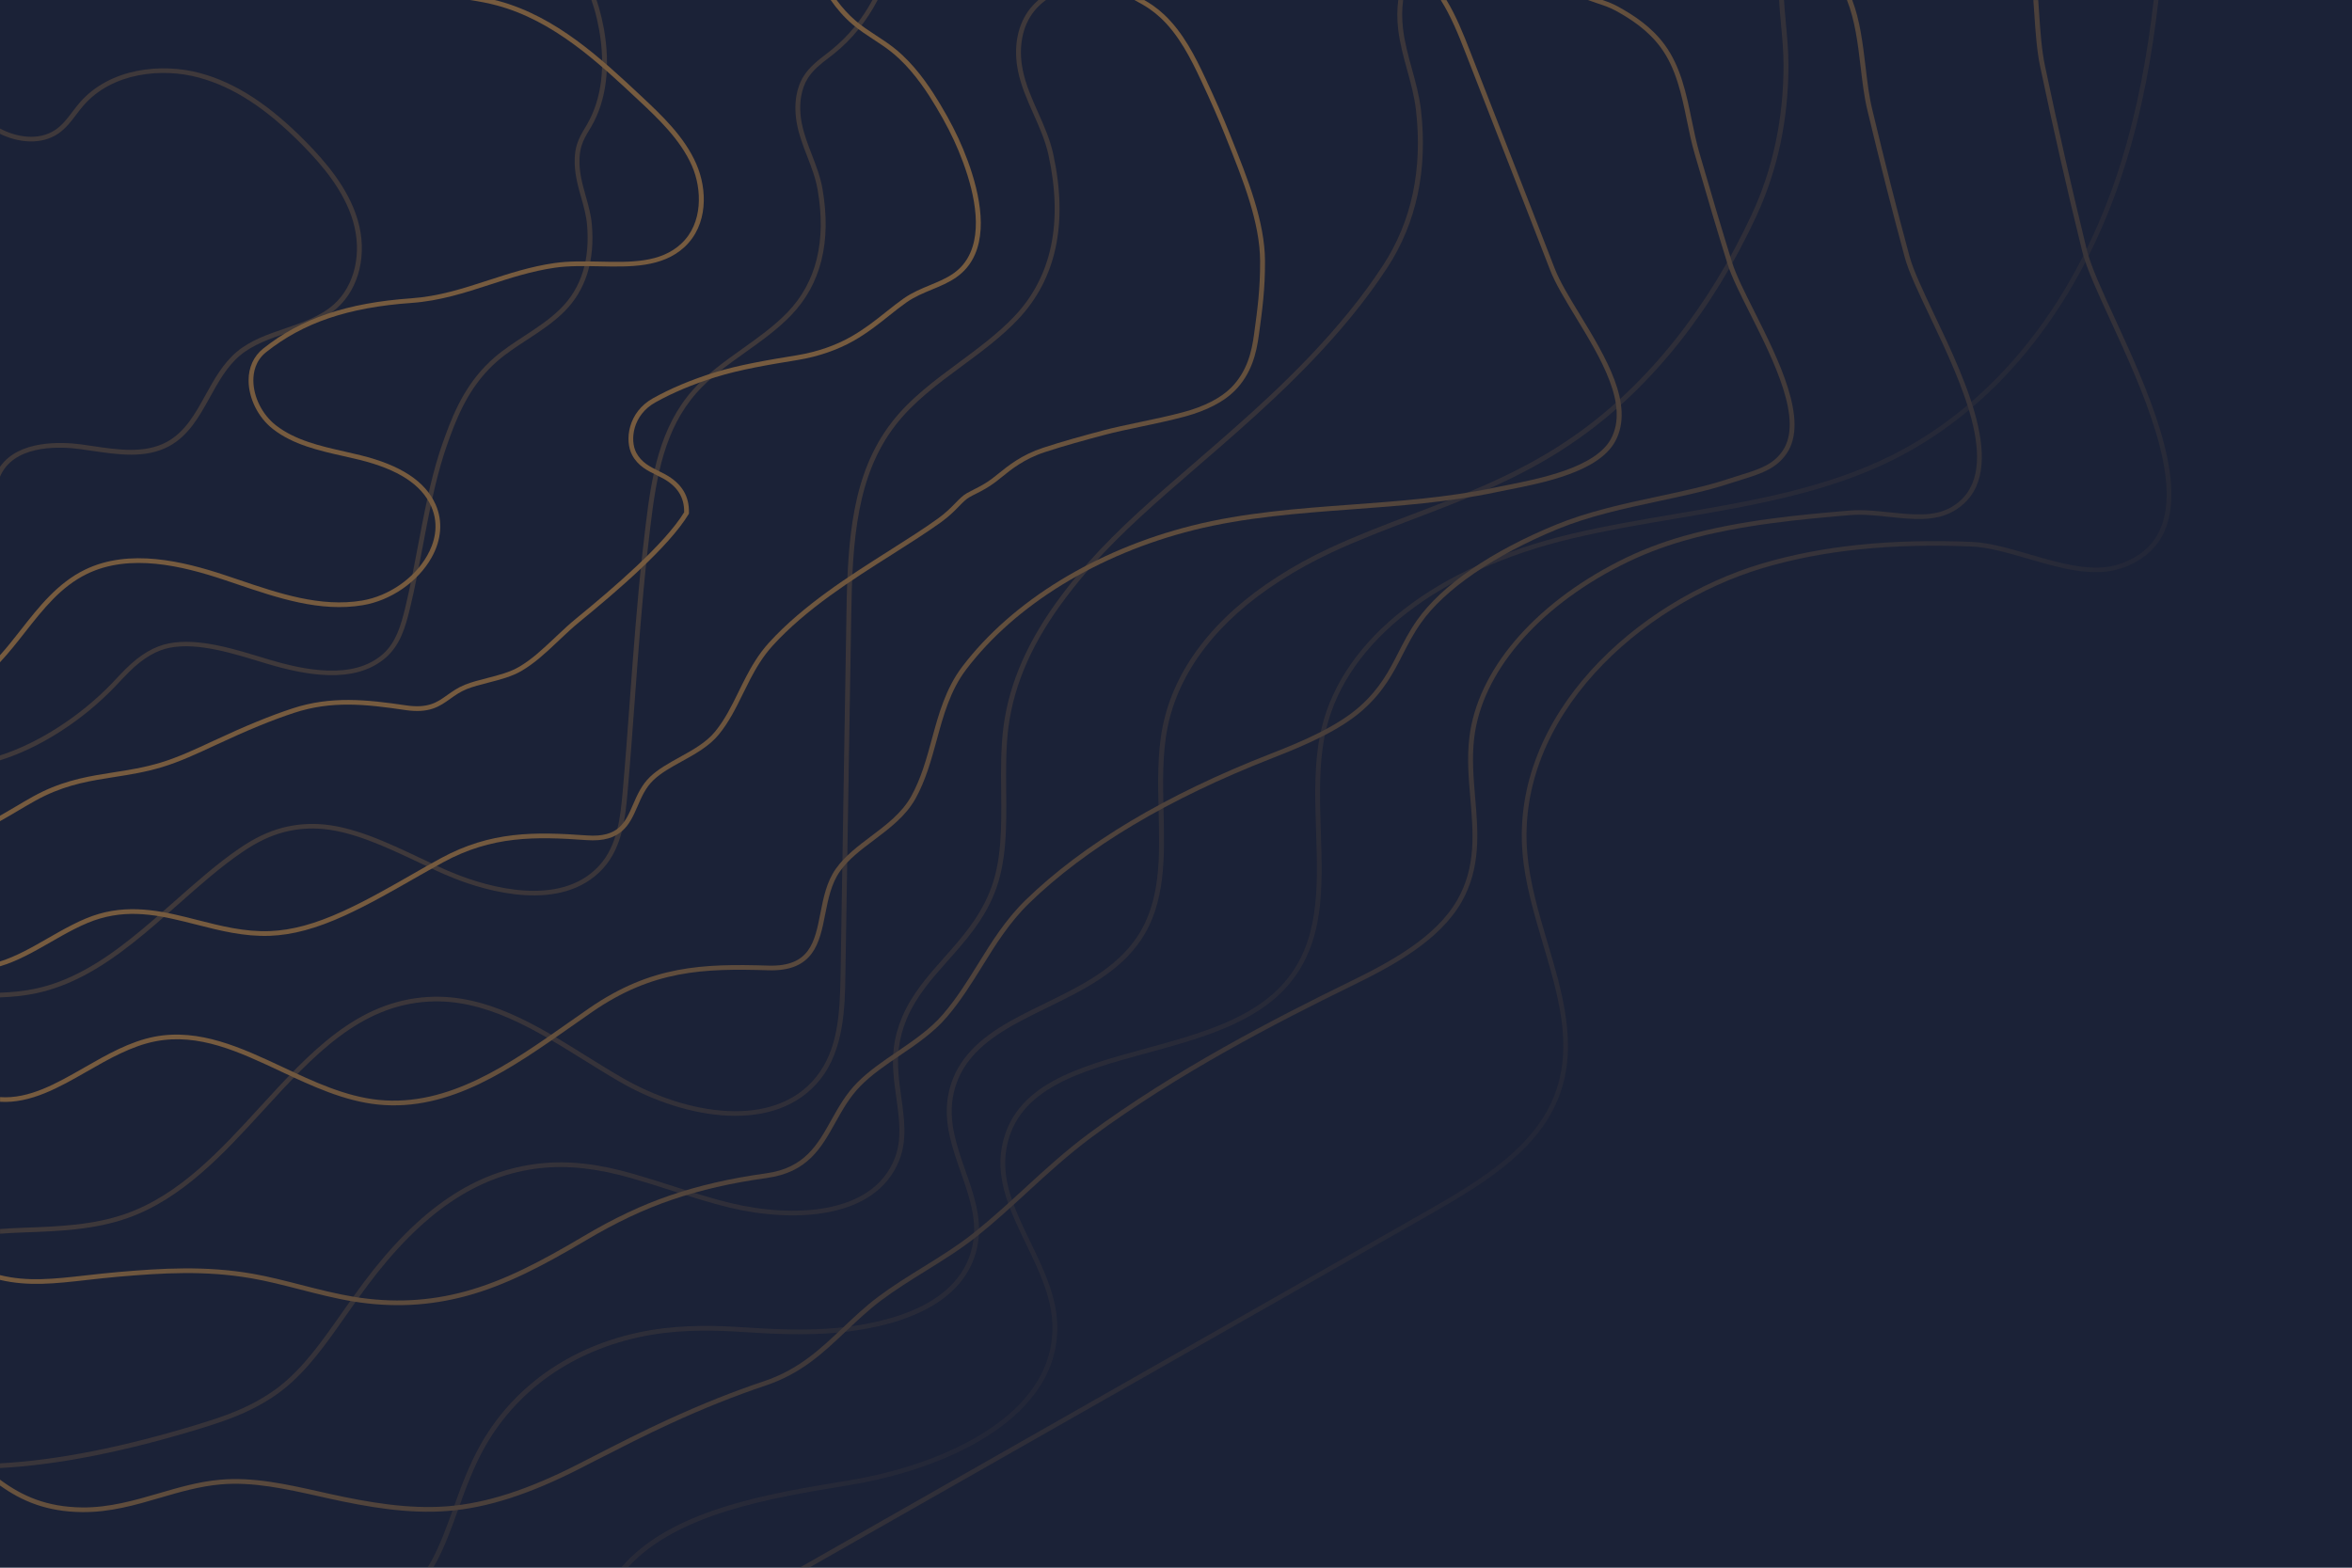 <?xml version="1.0" encoding="utf-8"?>
<!-- Generator: Adobe Illustrator 25.0.0, SVG Export Plug-In . SVG Version: 6.00 Build 0)  -->
<svg version="1.1" id="Layer_1" xmlns="http://www.w3.org/2000/svg" xmlns:xlink="http://www.w3.org/1999/xlink" x="0px" y="0px"
	 viewBox="0 0 432 288" style="enable-background:new 0 0 432 288;" xml:space="preserve">
<style type="text/css">
	.st0{fill:#1B2237;}
	.st1{opacity:0.42;}
	.st2{fill:url(#SVGID_1_);}
	.st3{fill:url(#SVGID_2_);}
	.st4{fill:url(#SVGID_3_);}
	.st5{fill:url(#SVGID_4_);}
	.st6{fill:url(#SVGID_5_);}
	.st7{fill:url(#SVGID_6_);}
	.st8{fill:url(#SVGID_7_);}
	.st9{opacity:0.4;}
	.st10{fill:url(#SVGID_8_);}
	.st11{fill:url(#SVGID_9_);}
	.st12{fill:url(#SVGID_10_);}
	.st13{fill:url(#SVGID_11_);}
	.st14{fill:url(#SVGID_12_);}
	.st15{fill:url(#SVGID_13_);}
	.st16{fill:url(#SVGID_14_);}
</style>
<rect y="0" class="st0" width="432" height="288"/>
<g>
</g>
<g>
</g>
<g class="st1">
	<g>
		<g>
			
				<linearGradient id="SVGID_1_" gradientUnits="userSpaceOnUse" x1="68.944" y1="16.055" x2="245.259" y2="200.307" gradientTransform="matrix(1 0 0 1 69.233 0)">
				<stop  offset="0.241" style="stop-color:#F2A94A"/>
				<stop  offset="1" style="stop-color:#1B2237"/>
			</linearGradient>
			<path class="st2" d="M383.3,45.92c-2.73-11.14-5.31-22.49-7.67-33.72c-0.65-3.08-0.87-6.43-1.11-9.97
				c-0.05-0.74-0.1-1.48-0.15-2.22h-0.9c0.06,0.76,0.11,1.52,0.16,2.27c0.24,3.58,0.46,6.96,1.12,10.09
				c2.36,11.25,4.95,22.6,7.68,33.75c0.75,3.06,2.84,7.61,5.27,12.89c5.6,12.18,13.27,28.87,9.03,38.3
				c-1.34,2.98-3.84,5.1-7.42,6.31c-4.83,1.63-10.79-0.11-16.55-1.79c-3.78-1.1-7.35-2.14-10.6-2.28c-14.9-0.6-27.51,0.7-38.57,3.99
				c-22.96,6.83-46.16,27.84-43.93,53.35c0.48,5.52,2.14,11.1,3.73,16.48c2.84,9.57,5.52,18.61,2.25,27.47
				c-3.53,9.58-13,15.6-23.22,21.42L146.85,288h1.76l114.25-65.01c10.37-5.9,19.98-12.02,23.61-21.87c3.36-9.12,0.52-18.72-2.24-28
				c-1.59-5.35-3.23-10.88-3.7-16.32c-2.19-25.05,20.67-45.72,43.3-52.45c10.95-3.26,23.47-4.55,38.27-3.95
				c3.14,0.13,6.65,1.16,10.38,2.24c5.9,1.72,12,3.5,17.11,1.78c3.83-1.29,6.51-3.57,7.95-6.78c4.39-9.78-3.36-26.66-9.03-38.99
				C386.1,53.42,384.03,48.89,383.3,45.92z"/>
		</g>
		<g>
			
				<linearGradient id="SVGID_2_" gradientUnits="userSpaceOnUse" x1="25.475" y1="57.651" x2="201.79" y2="241.903" gradientTransform="matrix(1 0 0 1 69.233 0)">
				<stop  offset="0.241" style="stop-color:#F2A94A"/>
				<stop  offset="1" style="stop-color:#1B2237"/>
			</linearGradient>
			<path class="st3" d="M350.72,47.05c-2.27-8.39-4.5-17.19-6.83-26.91c-0.6-2.5-0.92-5.18-1.25-8.01C342.14,8,341.65,3.78,340.2,0
				h-0.97c1.5,3.77,2.01,8.04,2.51,12.23c0.34,2.86,0.65,5.56,1.27,8.11c2.33,9.73,4.57,18.54,6.84,26.93
				c0.72,2.68,2.53,6.47,4.62,10.87c5.88,12.36,13.94,29.29,3.9,35.05c-3.12,1.79-7.08,1.37-11.26,0.93c-0.96-0.1-1.93-0.2-2.9-0.28
				c-1.78-0.14-3.23-0.15-4.55-0.04c-8.42,0.72-19.96,1.7-30.4,4.67c-4.23,1.2-8.25,2.76-11.95,4.65
				c-15.73,8.03-25.98,20.13-27.43,32.38c-0.45,3.73-0.13,7.49,0.18,11.12c0.55,6.49,1.07,12.63-2.39,18.7
				c-3.95,6.89-12.28,11.38-19.78,15.04c-13.96,6.82-32.03,16.16-47.94,27.9c-4.33,3.22-8.14,6.71-11.81,10.09
				c-2.88,2.65-5.86,5.38-9.08,7.97c-2.93,2.37-6.31,4.47-9.57,6.49c-2.76,1.71-5.62,3.49-8.18,5.41c-2.4,1.8-4.48,3.78-6.5,5.69
				c-4.17,3.95-8.11,7.69-14.49,9.83c-5.72,1.92-11.34,4.16-17.67,7.06c-4.52,2.07-9.02,4.37-13.79,6.81l-2.69,1.38
				c-9.23,4.71-16.85,7.16-23.98,7.73c-7.22,0.57-14.65-0.75-21.59-2.27l-1.6-0.36c-6.4-1.43-12.45-2.79-18.56-2.25
				c-3.91,0.34-7.64,1.43-11.26,2.49c-4.46,1.3-9.11,2.65-14.07,2.6c-6.51-0.07-11.02-2.07-15.13-5.12l0,1.08
				c4.09,2.92,8.63,4.83,15.12,4.9c5.13,0.05,9.81-1.31,14.34-2.64c3.57-1.04,7.26-2.12,11.08-2.45c5.98-0.52,11.95,0.82,18.28,2.23
				l1.6,0.36c7.02,1.54,14.53,2.88,21.87,2.29c7.25-0.58,14.98-3.06,24.32-7.83l2.69-1.38c4.76-2.43,9.26-4.73,13.76-6.8
				c6.3-2.89,11.89-5.12,17.58-7.03c6.57-2.2,10.58-6,14.82-10.03c2-1.89,4.06-3.85,6.42-5.62c2.53-1.9,5.37-3.67,8.11-5.37
				c3.29-2.04,6.68-4.15,9.66-6.55c3.24-2.6,6.23-5.35,9.12-8.01c3.66-3.36,7.45-6.83,11.74-10.03
				c15.85-11.7,33.87-21.01,47.8-27.82c7.62-3.72,16.09-8.29,20.16-15.4c3.59-6.3,3.04-12.85,2.5-19.18
				c-0.3-3.59-0.62-7.3-0.18-10.95c1.41-11.96,11.49-23.82,26.95-31.71c3.65-1.86,7.61-3.41,11.78-4.59
				c10.35-2.94,21.84-3.92,30.22-4.64c1.27-0.11,2.67-0.1,4.4,0.04c0.96,0.07,1.92,0.18,2.87,0.28c4.34,0.46,8.43,0.89,11.82-1.05
				c10.73-6.15,2.48-23.49-3.55-36.15C353.21,53.42,351.42,49.65,350.72,47.05z"/>
		</g>
		<g>
			
				<linearGradient id="SVGID_3_" gradientUnits="userSpaceOnUse" x1="23.918" y1="59.142" x2="200.233" y2="243.393" gradientTransform="matrix(1 0 0 1 69.233 0)">
				<stop  offset="0.241" style="stop-color:#F2A94A"/>
				<stop  offset="1" style="stop-color:#1B2237"/>
			</linearGradient>
			<path class="st4" d="M318.13,48.18c-1.81-5.82-3.66-12.02-6-20.1c-0.56-1.93-0.97-3.93-1.41-6.05
				c-0.99-4.82-2.02-9.81-4.97-13.82c-2.48-3.36-5.7-5.41-8.52-6.98c-0.99-0.55-1.96-0.91-2.91-1.23h-2.67
				c0.56,0.21,1.11,0.4,1.65,0.58c1.19,0.39,2.32,0.76,3.49,1.4c2.74,1.52,5.85,3.51,8.24,6.74c2.84,3.85,3.85,8.75,4.82,13.48
				c0.42,2.04,0.85,4.15,1.43,6.11c2.34,8.08,4.19,14.29,6,20.11c0.74,2.38,2.31,5.51,4.13,9.13c4.4,8.76,9.87,19.66,5.99,25.29
				c-1.65,2.4-3.96,3.26-7.29,4.29l-0.12,0.04c-0.91,0.28-1.86,0.58-2.84,0.9c-3.69,1.22-8,2.14-12.56,3.12
				c-3.18,0.68-6.47,1.38-9.61,2.21c-3.46,0.9-6.54,1.9-9.15,2.97c-12,4.92-21.09,11.18-25.6,17.63c-1.37,1.95-2.38,3.91-3.35,5.81
				c-1.75,3.42-3.41,6.65-7.09,9.94c-4.1,3.64-10.29,6.34-16.38,8.71c-19.25,7.51-34.41,16.56-45.05,26.9
				c-3.7,3.62-6.24,7.72-8.7,11.69c-1.93,3.11-3.92,6.32-6.45,9.27c-2.31,2.71-5.44,4.84-8.46,6.9c-2.56,1.74-5.21,3.55-7.32,5.68
				c-2.07,2.1-3.44,4.54-4.76,6.9c-2.52,4.51-4.9,8.78-11.94,9.75c-6.61,0.92-12.22,2.21-17.67,4.06
				c-5.12,1.74-10.31,4.19-15.87,7.49c-7.91,4.69-14.63,8.21-21.71,10.14c-6.68,1.82-13.36,2.15-20.4,1.01
				c-3.32-0.55-6.62-1.39-9.8-2.21c-2.94-0.75-5.98-1.54-8.93-2.05c-8.64-1.49-16.56-1-24.59-0.31c-2.14,0.18-4.1,0.41-6,0.62
				c-5.92,0.67-10.69,1.2-15.76-0.05v0.88c5.21,1.23,10.11,0.68,15.86,0.03c1.89-0.21,3.85-0.44,5.97-0.62
				c7.97-0.68,15.82-1.18,24.35,0.3c2.92,0.5,5.81,1.25,8.86,2.03c3.21,0.82,6.52,1.68,9.88,2.23c7.18,1.16,13.98,0.82,20.8-1.03
				c7.18-1.95,13.96-5.5,21.94-10.23c5.5-3.26,10.64-5.69,15.7-7.41c5.38-1.83,10.94-3.11,17.49-4.02c7.49-1.04,9.97-5.49,12.6-10.2
				c1.29-2.31,2.62-4.7,4.62-6.72c2.05-2.08,4.54-3.78,7.19-5.57c3.07-2.09,6.25-4.25,8.63-7.05c2.57-2.99,4.58-6.24,6.53-9.37
				c2.43-3.93,4.95-7.99,8.57-11.53c10.56-10.26,25.61-19.24,44.75-26.71c6.16-2.4,12.45-5.14,16.65-8.88
				c3.8-3.4,5.57-6.85,7.28-10.19c0.96-1.87,1.95-3.8,3.29-5.7c4.35-6.22,13.54-12.53,25.21-17.32c2.57-1.06,5.61-2.04,9.04-2.93
				c3.12-0.82,6.4-1.52,9.57-2.2c4.59-0.98,8.92-1.91,12.66-3.14c0.97-0.32,1.92-0.61,2.82-0.89l0.12-0.04
				c3.4-1.05,5.96-2,7.77-4.63c4.16-6.04-1.44-17.19-5.93-26.14C320.41,53.59,318.85,50.49,318.13,48.18z"/>
		</g>
		<g>
			
				<linearGradient id="SVGID_4_" gradientUnits="userSpaceOnUse" x1="23.623" y1="59.423" x2="199.938" y2="243.675" gradientTransform="matrix(1 0 0 1 69.233 0)">
				<stop  offset="0.241" style="stop-color:#F2A94A"/>
				<stop  offset="1" style="stop-color:#1B2237"/>
			</linearGradient>
			<path class="st5" d="M285.55,49.3c-2.99-7.75-6.02-15.49-9.04-23.23c-2.16-5.51-4.31-11.03-6.45-16.54
				c-1.34-3.47-2.67-6.71-4.38-9.52h-1.05c1.81,2.86,3.2,6.21,4.59,9.82c2.14,5.52,4.3,11.03,6.45,16.55
				c3.02,7.74,6.05,15.48,9.04,23.22c0.96,2.49,2.78,5.48,4.7,8.64c4.6,7.57,9.82,16.14,6.48,22.38c-2.84,5.3-13.17,7.33-19.34,8.55
				c-0.79,0.16-1.53,0.3-2.19,0.44c-8.46,1.78-17.38,2.44-26,3.08c-9.79,0.72-19.92,1.47-29.43,3.87
				c-17.69,4.45-33.07,13.9-42.19,25.91c-3.05,4.02-4.34,8.74-5.58,13.3c-0.97,3.57-1.98,7.26-3.82,10.56
				c-1.7,3.04-4.57,5.21-7.35,7.3c-2.36,1.77-4.79,3.61-6.46,5.96c-1.72,2.43-2.3,5.39-2.86,8.25c-1.03,5.25-1.94,9.79-9.55,9.55
				c-12.08-0.37-21.52-0.02-32.91,7.83c-1.23,0.85-2.47,1.72-3.72,2.6c-10.86,7.63-22.09,15.53-34.94,14.24
				c-6.09-0.61-11.94-3.36-17.59-6.01c-7.54-3.54-15.33-7.19-23.58-5.6c-4.53,0.88-8.75,3.29-12.83,5.63
				c-5.22,2.99-10.2,5.84-15.54,5.47l0,0.86c5.63,0.34,10.89-2.66,16-5.59c4.01-2.3,8.17-4.67,12.55-5.52
				c7.96-1.54,15.27,1.89,23.01,5.53c5.72,2.68,11.64,5.46,17.89,6.09c13.19,1.33,24.56-6.67,35.56-14.4
				c1.25-0.88,2.49-1.75,3.72-2.6c11.16-7.7,20.45-8.04,32.36-7.67c8.38,0.27,9.45-5.09,10.46-10.26c0.55-2.78,1.11-5.65,2.72-7.92
				c1.58-2.24,3.86-3.95,6.27-5.76c2.85-2.15,5.8-4.37,7.59-7.57c1.89-3.39,2.91-7.13,3.9-10.75c1.22-4.49,2.48-9.13,5.43-13.01
				c9-11.86,24.2-21.18,41.7-25.58c9.43-2.37,19.52-3.12,29.27-3.84c8.65-0.64,17.6-1.3,26.13-3.09c0.66-0.14,1.39-0.28,2.18-0.44
				c6.74-1.33,16.92-3.33,19.95-9c3.56-6.66-1.79-15.46-6.51-23.22C288.28,54.67,286.48,51.72,285.55,49.3z"/>
		</g>
		<g>
			
				<linearGradient id="SVGID_5_" gradientUnits="userSpaceOnUse" x1="15.645" y1="67.058" x2="191.96" y2="251.31" gradientTransform="matrix(1 0 0 1 69.233 0)">
				<stop  offset="0.241" style="stop-color:#F2A94A"/>
				<stop  offset="1" style="stop-color:#1B2237"/>
			</linearGradient>
			<path class="st6" d="M225.88,24.61c-1.25-3.13-2.72-6.48-4.48-10.23c-1.85-3.96-4.11-8.46-7.6-11.72
				c-0.65-0.61-1.34-1.17-2.05-1.66c-0.51-0.36-1.04-0.68-1.58-0.99h-1.8c0.98,0.52,1.95,1.06,2.85,1.69c0.67,0.47,1.33,1,1.95,1.58
				c3.38,3.15,5.59,7.57,7.41,11.46c1.76,3.74,3.22,7.07,4.46,10.18l0.25,0.63c3.02,7.54,6.14,15.33,6.16,22.45
				c0.01,5.15-0.46,8.63-1.12,13.46c-0.43,3.17-1.27,6.81-4.22,9.77c-1.9,1.9-4.93,3.46-8.78,4.49c-2.65,0.71-5.42,1.29-8.1,1.85
				c-2.36,0.5-4.6,0.97-6.5,1.47c-3.81,1.02-7.54,2.03-11.14,3.22c-3.92,1.28-6.43,3.31-8.26,4.79c-0.39,0.31-0.74,0.6-1.06,0.84
				c-1.28,0.96-2.34,1.5-3.35,2.01c-0.43,0.22-0.86,0.44-1.3,0.68c-0.76,0.43-1.39,1.07-2.11,1.81c-0.78,0.8-1.75,1.8-3.22,2.86
				c-2.62,1.89-5.66,3.81-8.87,5.85c-7.47,4.73-15.93,10.1-22.16,16.94c-1.94,2.14-3.23,4.39-4.23,6.31
				c-0.49,0.92-0.94,1.85-1.39,2.77c-1.28,2.61-2.49,5.07-4.31,7.3c-1.65,2.01-4.12,3.37-6.51,4.69c-1.93,1.07-3.93,2.17-5.42,3.6
				c-1.55,1.48-2.35,3.31-3.12,5.08c-1.42,3.28-2.65,6.11-8.45,5.69c-9.6-0.69-17.68-0.82-26.89,4.2c-1.84,1-3.73,2.08-5.56,3.13
				c-4.04,2.31-8.21,4.69-12.45,6.62c-5.07,2.31-9.33,3.47-13.38,3.62c-4.6,0.18-8.98-0.94-13.22-2.02
				c-5.79-1.48-11.78-3.01-18.2-1.13c-1.51,0.44-3.06,1.08-4.9,2.02c-1.5,0.76-3,1.62-4.45,2.45c-2.97,1.71-5.85,3.35-8.79,4.26
				v0.89c3.19-0.93,6.25-2.68,9.25-4.4c1.44-0.83,2.93-1.68,4.41-2.43c1.79-0.91,3.29-1.53,4.74-1.95
				c6.18-1.81,11.78-0.38,17.71,1.13c4.3,1.1,8.76,2.23,13.48,2.05c4.17-0.16,8.54-1.34,13.72-3.71c4.27-1.95,8.46-4.34,12.52-6.66
				c1.83-1.04,3.72-2.12,5.55-3.12c8.99-4.9,16.93-4.77,26.38-4.09c6.44,0.46,7.92-2.93,9.35-6.22c0.73-1.69,1.49-3.44,2.92-4.8
				c1.41-1.35,3.27-2.37,5.24-3.46c2.46-1.36,5.01-2.77,6.76-4.91c1.89-2.31,3.18-4.93,4.42-7.46c0.45-0.91,0.9-1.83,1.38-2.75
				c0.98-1.87,2.23-4.06,4.11-6.13c6.14-6.75,14.55-12.08,21.98-16.78c3.23-2.05,6.27-3.98,8.92-5.88c1.53-1.1,2.53-2.13,3.34-2.96
				c0.7-0.72,1.26-1.29,1.91-1.66c0.42-0.24,0.84-0.45,1.26-0.66c1.05-0.53,2.14-1.09,3.49-2.1c0.33-0.25,0.69-0.54,1.09-0.86
				c1.77-1.44,4.2-3.41,7.97-4.64c3.58-1.18,7.29-2.19,11.09-3.2c1.88-0.5,4.1-0.97,6.45-1.46c2.69-0.57,5.47-1.15,8.15-1.87
				c4-1.08,7.17-2.71,9.18-4.72c3.13-3.14,4.01-6.94,4.46-10.25c0.66-4.86,1.14-8.36,1.13-13.57c-0.02-7.28-3.17-15.15-6.22-22.76
				L225.88,24.61z"/>
		</g>
		<g>
			
				<linearGradient id="SVGID_6_" gradientUnits="userSpaceOnUse" x1="7.909" y1="74.461" x2="184.224" y2="258.713" gradientTransform="matrix(1 0 0 1 69.233 0)">
				<stop  offset="0.241" style="stop-color:#F2A94A"/>
				<stop  offset="1" style="stop-color:#1B2237"/>
			</linearGradient>
			<path class="st7" d="M172.73,19.22c-1.49-2.49-3.83-6.15-6.97-9.08c-0.53-0.5-1.08-0.97-1.63-1.4c-1.02-0.8-2.11-1.51-3.17-2.2
				c-1.28-0.84-2.6-1.7-3.78-2.71c-1.38-1.18-2.52-2.48-3.52-3.83h-1.09c1.11,1.58,2.39,3.09,4.01,4.48
				c1.22,1.04,2.57,1.92,3.87,2.78c1.04,0.68,2.12,1.38,3.11,2.16c0.53,0.41,1.06,0.87,1.57,1.35c3.06,2.86,5.35,6.44,6.81,8.89
				c1.72,2.86,3.06,5.49,4.12,8.04c2.29,5.53,4.53,13.26,2.19,18.67c-1.55,3.59-4.41,4.76-7.43,6.01c-1.6,0.66-3.26,1.35-4.79,2.41
				c-1.08,0.76-2.14,1.6-3.25,2.48c-1.94,1.55-3.96,3.15-6.43,4.56c-2.87,1.64-6.29,2.82-9.9,3.42c-5.29,0.87-10.75,1.77-15.33,3.21
				c-4.24,1.34-7.89,2.87-11.16,4.69c-4.67,2.58-5.25,7.79-3.87,10.41c1.08,2.05,2.82,2.9,4.51,3.73c0.4,0.2,0.79,0.39,1.18,0.6
				c2.66,1.47,3.93,3.5,3.88,6.22c-3.6,5.88-13.03,13.94-19.82,19.5c-1.28,1.05-2.39,2.09-3.46,3.1l-0.87,0.82
				c-1.96,1.83-3.8,3.57-6.11,4.94c-1.69,1.01-3.87,1.57-5.97,2.11c-1.46,0.37-2.84,0.73-4.06,1.22c-1.3,0.53-2.26,1.21-3.19,1.87
				c-1.89,1.35-3.51,2.51-7.61,1.91c-7.23-1.07-13.79-1.76-20.85,0.56c-4.11,1.35-8.57,3.18-14.46,5.93
				c-3.37,1.57-6.56,3.06-9.74,4.02c-3.04,0.92-5.9,1.37-8.68,1.8c-4.1,0.64-8.33,1.3-12.98,3.51c-1.25,0.6-2.47,1.3-3.5,1.9
				c-0.5,0.29-1,0.59-1.5,0.89c-0.95,0.57-1.91,1.13-2.87,1.67v1c1.13-0.62,2.24-1.28,3.35-1.94c0.5-0.3,1-0.59,1.5-0.88
				c1.01-0.59,2.21-1.28,3.43-1.86c4.52-2.15,8.51-2.77,12.72-3.43c2.8-0.44,5.7-0.89,8.8-1.83c3.24-0.98,6.46-2.48,9.87-4.07
				c5.85-2.73,10.28-4.55,14.35-5.89c6.88-2.26,13.06-1.61,20.42-0.52c4.46,0.66,6.32-0.67,8.28-2.07c0.88-0.63,1.8-1.28,3-1.77
				c1.17-0.47,2.52-0.82,3.94-1.18c2.17-0.56,4.4-1.13,6.21-2.21c2.39-1.42,4.27-3.18,6.26-5.05l0.87-0.82
				c1.06-1,2.15-2.03,3.41-3.06c6.88-5.63,16.45-13.81,20.08-19.82l0.06-0.09l0-0.11c0.1-3.12-1.32-5.45-4.33-7.11
				c-0.4-0.22-0.8-0.42-1.21-0.62c-1.63-0.8-3.16-1.56-4.12-3.35c-1.23-2.32-0.68-6.95,3.52-9.27c3.21-1.79,6.81-3.3,10.99-4.61
				c4.52-1.42,9.95-2.32,15.21-3.18c3.72-0.62,7.25-1.84,10.21-3.52c2.54-1.45,4.57-3.07,6.54-4.64c1.1-0.88,2.15-1.71,3.21-2.45
				c1.45-1.01,3.06-1.67,4.62-2.32c3.06-1.26,6.21-2.56,7.91-6.47c2.46-5.68,0.17-13.65-2.18-19.33
				C175.83,24.79,174.47,22.12,172.73,19.22z"/>
		</g>
		<g>
			
				<linearGradient id="SVGID_7_" gradientUnits="userSpaceOnUse" x1="0.844" y1="81.222" x2="177.159" y2="265.474" gradientTransform="matrix(1 0 0 1 69.233 0)">
				<stop  offset="0.241" style="stop-color:#F2A94A"/>
				<stop  offset="1" style="stop-color:#1B2237"/>
			</linearGradient>
			<path class="st8" d="M117.74,17.62c-7.3-6.83-15.57-14.58-26.19-17.45C91.31,0.11,91.07,0.06,90.83,0h-4.53
				c1.7,0.26,3.38,0.57,5,1.01c10.4,2.81,18.58,10.47,25.8,17.23c3.69,3.45,7.87,7.37,9.99,12.23c1.87,4.27,2.05,10.56-1.96,14.29
				c-3.81,3.54-9.24,3.43-14.99,3.3c-2.8-0.06-5.69-0.12-8.4,0.28c-4.31,0.63-8.24,1.91-12.05,3.15c-4.67,1.52-9.08,2.95-14.14,3.31
				c-11.85,0.84-20.25,3.69-27.23,9.25c-1.73,1.38-2.68,3.47-2.66,5.88c0.02,3.3,1.77,6.79,4.47,8.89
				c3.69,2.88,8.42,3.95,12.99,4.98c0.97,0.22,1.93,0.44,2.89,0.67c7.1,1.75,11.41,4.55,13.19,8.55c1.59,3.58,0.49,6.88-0.72,9.02
				c-2.38,4.22-7.09,7.47-12,8.29c-7.61,1.27-15.26-1.32-22.65-3.83c-0.84-0.28-1.67-0.56-2.5-0.84c-7.69-2.55-17.57-4.98-25.74-1
				c-4.99,2.43-8.43,6.8-11.75,11.03c-1.24,1.58-2.5,3.19-3.86,4.7v1.3c1.63-1.75,3.12-3.63,4.57-5.48
				c3.41-4.34,6.64-8.45,11.44-10.78c7.87-3.83,17.52-1.45,25.05,1.05c0.83,0.27,1.66,0.56,2.49,0.84c7.5,2.54,15.26,5.17,23.1,3.86
				c5.17-0.86,10.13-4.29,12.63-8.73c1.84-3.26,2.11-6.73,0.75-9.78c-1.9-4.26-6.41-7.22-13.79-9.04c-0.96-0.24-1.93-0.46-2.9-0.68
				c-4.48-1.01-9.1-2.06-12.64-4.82c-2.5-1.95-4.12-5.17-4.14-8.22c-0.01-1.52,0.39-3.66,2.34-5.21c6.83-5.43,15.07-8.23,26.72-9.05
				c5.18-0.37,9.85-1.88,14.36-3.35c3.77-1.23,7.67-2.49,11.9-3.11c2.63-0.39,5.48-0.32,8.24-0.27c5.68,0.12,11.55,0.24,15.63-3.54
				c4.34-4.03,4.22-10.57,2.17-15.25C125.73,25.11,121.49,21.13,117.74,17.62z"/>
		</g>
	</g>
	<g class="st9">
		<g>
			
				<linearGradient id="SVGID_8_" gradientUnits="userSpaceOnUse" x1="66.166" y1="18.714" x2="242.481" y2="202.966" gradientTransform="matrix(1 0 0 1 69.233 0)">
				<stop  offset="0.241" style="stop-color:#F2A94A"/>
				<stop  offset="1" style="stop-color:#1B2237"/>
			</linearGradient>
			<path class="st10" d="M395.58,0c-1.15,10.12-2.99,20.16-6.04,29.94c-7.79,24.93-22.73,44-42.06,53.69
				c-12.21,6.12-26.11,8.47-39.55,10.75c-6.44,1.09-13.1,2.22-19.52,3.75c-24.6,5.86-41.66,19.13-45.63,35.49
				c-1.48,6.09-1.26,12.71-1.05,19.1c0.35,10.44,0.67,20.31-5.87,27.81c-5.89,6.76-15.85,9.48-25.49,12.11
				c-12.43,3.4-24.18,6.6-26.34,18.01c-1.19,6.28,1.69,12.22,4.47,17.96c2.21,4.57,4.5,9.3,4.78,14.22
				c0.96,16.82-19.54,26.21-37.39,29.14l-0.36,0.06c-14.66,2.41-32.36,5.32-41.44,15.97h1.18c9.03-9.96,26.17-12.78,40.4-15.12
				l0.36-0.06c18.21-2.99,39.12-12.65,38.13-30.04c-0.29-5.08-2.62-9.89-4.87-14.54c-2.85-5.88-5.54-11.44-4.4-17.44
				c2.06-10.88,13.55-14.01,25.7-17.33c9.77-2.67,19.87-5.43,25.93-12.39c6.76-7.76,6.43-17.78,6.08-28.4
				c-0.21-6.34-0.43-12.89,1.02-18.87c3.89-16.04,20.7-29.06,44.97-34.85c6.39-1.52,13.03-2.65,19.46-3.73
				c13.51-2.29,27.48-4.65,39.81-10.83c19.56-9.8,34.65-29.06,42.51-54.21c3.08-9.87,4.93-20,6.09-30.19H395.58z"/>
		</g>
		<g>
			
				<linearGradient id="SVGID_9_" gradientUnits="userSpaceOnUse" x1="38.917" y1="44.789" x2="215.232" y2="229.041" gradientTransform="matrix(1 0 0 1 69.233 0)">
				<stop  offset="0.241" style="stop-color:#F2A94A"/>
				<stop  offset="1" style="stop-color:#1B2237"/>
			</linearGradient>
			<path class="st11" d="M327.67,0h-0.9c0.09,1.46,0.21,2.9,0.34,4.3c0.23,2.51,0.48,5.11,0.48,7.73
				c-0.01,9.81-1.96,18.99-5.81,27.3c-7.93,17.12-19.03,31.07-32.11,40.36c-1.31,0.93-2.64,1.82-3.95,2.64
				c-8.64,5.42-17.69,8.86-26.44,12.2c-5.02,1.91-10.2,3.89-15.12,6.18c-3.34,1.56-6.52,3.31-9.46,5.2
				c-11.73,7.49-19.05,17.03-21.15,27.59c-1,5.02-0.87,10.39-0.74,15.59c0.21,8.52,0.4,16.57-3.99,23.08
				c-3.91,5.81-10.47,9.02-16.83,12.13c-5.92,2.89-11.5,5.62-14.94,10.27c-1.56,2.1-2.52,4.39-2.95,7.01
				c-0.78,4.77,0.82,9.33,2.36,13.74c1.5,4.29,2.92,8.33,2.33,12.54c-1.69,12.12-16.37,15.28-24.97,16.09
				c-5.74,0.54-11.9,0.25-17.69-0.13c-4.1-0.27-10.29-0.52-16.62,0.54c-13.65,2.32-24.67,9.66-31.05,20.69
				c-2.3,3.98-3.77,8.09-5.2,12.05c-1.23,3.42-2.38,6.64-3.98,9.58c-0.24,0.45-0.51,0.89-0.77,1.33h1.04
				c0.18-0.31,0.36-0.61,0.53-0.92c1.63-2.99,2.8-6.25,4.04-9.7c1.41-3.93,2.87-8,5.13-11.92c6.24-10.79,17.05-17.99,30.42-20.26
				c6.24-1.04,12.35-0.8,16.4-0.53c5.83,0.39,12.03,0.67,17.84,0.13c8.86-0.83,23.99-4.12,25.77-16.83
				c0.62-4.41-0.9-8.74-2.37-12.93c-1.51-4.31-3.07-8.77-2.32-13.33c0.41-2.48,1.33-4.65,2.8-6.64c3.31-4.47,8.8-7.16,14.62-10
				c6.46-3.16,13.14-6.42,17.17-12.43c4.54-6.73,4.33-15.29,4.13-23.57c-0.12-5.15-0.25-10.48,0.73-15.41
				c2.06-10.33,9.24-19.67,20.77-27.03c2.9-1.86,6.05-3.59,9.35-5.14c4.89-2.28,9.83-4.16,15.06-6.15
				c8.79-3.35,17.89-6.81,26.6-12.28c1.33-0.83,2.67-1.73,3.99-2.67c13.2-9.38,24.4-23.45,32.39-40.71
				c3.9-8.42,5.88-17.72,5.89-27.65c0-2.66-0.24-5.27-0.48-7.8C327.88,2.84,327.77,1.43,327.67,0z"/>
		</g>
		<g>
			
				<linearGradient id="SVGID_10_" gradientUnits="userSpaceOnUse" x1="4.743" y1="77.491" x2="181.058" y2="261.743" gradientTransform="matrix(1 0 0 1 69.233 0)">
				<stop  offset="0.241" style="stop-color:#F2A94A"/>
				<stop  offset="1" style="stop-color:#1B2237"/>
			</linearGradient>
			<path class="st12" d="M259.32,12.62c-0.65-2.35-1.32-4.79-1.62-7.3c-0.22-1.85-0.21-3.64,0.02-5.31h-0.9
				c-0.22,1.71-0.23,3.53-0.01,5.41c0.31,2.58,0.99,5.04,1.64,7.42c0.66,2.39,1.34,4.87,1.63,7.42c1.24,10.82-0.79,20.4-6.04,28.46
				c-7.83,12.03-18.71,22.31-27.32,29.91c-0.93,0.82-1.85,1.63-2.76,2.43c-1.64,1.43-3.24,2.81-4.8,4.16
				c-7.31,6.32-13.62,11.77-19.29,18.15c-1.66,1.87-3.28,3.85-4.81,5.89c-6.14,8.14-9.65,16.03-10.73,24.12
				c-0.52,3.94-0.48,8.07-0.44,12.07c0.07,6.61,0.13,12.86-2.11,18.38c-1.96,4.87-5.2,8.52-8.33,12.05
				c-3.05,3.44-5.93,6.68-7.75,10.96c-0.78,1.85-1.29,3.7-1.53,5.65c-0.39,3.14,0.05,6.21,0.46,9.19c0.55,3.94,1.07,7.66-0.31,11.17
				c-4.11,10.4-18.81,10.9-30.15,8.16c-3.48-0.84-7.08-1.99-10.57-3.11c-2.37-0.76-4.82-1.54-7.25-2.24
				c-6.49-1.88-11.97-2.49-17.25-1.91c-11.85,1.32-22.11,8.26-32.31,21.87c-1.4,1.87-2.72,3.75-3.99,5.57
				c-3.65,5.2-7.09,10.12-11.59,13.6c-1.21,0.94-2.59,1.82-4.2,2.71c-3.26,1.79-6.85,3-10.23,4.04c-13.98,4.3-26.27,6.73-36.77,7.29
				l0,0.86c10.6-0.56,22.98-3.01,37.04-7.33c3.43-1.06,7.07-2.28,10.4-4.11c1.66-0.91,3.07-1.82,4.32-2.79
				c4.61-3.56,8.09-8.53,11.78-13.79c1.27-1.81,2.59-3.69,3.98-5.55c10.04-13.39,20.1-20.23,31.68-21.52
				c5.16-0.56,10.53,0.04,16.9,1.88c2.42,0.69,4.86,1.47,7.22,2.23c3.5,1.12,7.12,2.28,10.63,3.13c11.7,2.82,26.89,2.24,31.21-8.69
				c1.47-3.72,0.93-7.54,0.37-11.6c-0.41-2.92-0.83-5.94-0.46-8.97c0.24-1.87,0.72-3.64,1.47-5.43c1.76-4.15,4.59-7.35,7.6-10.73
				c3.18-3.58,6.48-7.29,8.49-12.3c2.3-5.68,2.23-12.3,2.17-18.7c-0.04-3.97-0.08-8.08,0.43-11.96c1.06-7.95,4.51-15.71,10.57-23.72
				c1.52-2.02,3.13-3.98,4.77-5.83c5.63-6.33,11.93-11.77,19.21-18.07c1.56-1.35,3.16-2.73,4.8-4.16c0.91-0.8,1.83-1.61,2.76-2.43
				c8.64-7.64,19.58-17.97,27.47-30.09c5.36-8.23,7.44-17.99,6.17-29.01C260.67,17.54,259.99,15.04,259.32,12.62z"/>
		</g>
		<g>
			
				<linearGradient id="SVGID_11_" gradientUnits="userSpaceOnUse" x1="-1.63" y1="83.589" x2="174.685" y2="267.841" gradientTransform="matrix(1 0 0 1 69.233 0)">
				<stop  offset="0.241" style="stop-color:#F2A94A"/>
				<stop  offset="1" style="stop-color:#1B2237"/>
			</linearGradient>
			<path class="st13" d="M190.65,20.62c-1.1-2.47-2.24-5.03-2.79-7.73C187,8.68,187.78,4.71,189.99,2c0.61-0.75,1.33-1.41,2.12-2
				h-1.39c-0.51,0.45-1,0.94-1.43,1.47c-2.37,2.9-3.22,7.12-2.31,11.58c0.57,2.79,1.73,5.39,2.85,7.91
				c1.07,2.41,2.18,4.89,2.75,7.52c2.7,12.41,0.59,22.38-6.25,29.61c-3.01,3.18-6.66,5.87-10.18,8.48c-4.42,3.27-9,6.64-12.38,11.03
				c-7.3,9.45-8.08,21.51-8.3,35.14l-1.08,66.45c-0.12,7.3-0.54,13.73-4.48,18.65c-7.77,9.69-23.8,6.93-35.41,0.28
				c-2.27-1.3-4.57-2.74-6.8-4.12c-9.03-5.63-18.37-11.45-29-10.85c-13.12,0.74-21.8,10.22-30.98,20.25
				c-7.23,7.9-14.71,16.07-24.56,19.56c-6.03,2.14-12.57,2.37-18.9,2.59c-1.39,0.05-2.81,0.13-4.25,0.23l0,0.86
				c1.45-0.1,2.88-0.18,4.28-0.23c6.39-0.23,13.01-0.46,19.17-2.65c10.06-3.56,17.61-11.82,24.92-19.8
				c9.06-9.9,17.62-19.25,30.36-19.96c10.35-0.57,19.55,5.16,28.46,10.71c2.24,1.39,4.55,2.83,6.83,4.14
				c11.93,6.84,28.47,9.61,36.57-0.49c4.45-5.54,4.58-13.41,4.67-19.16l1.08-66.45c0.22-13.48,0.98-25.39,8.12-34.64
				c3.31-4.29,7.83-7.63,12.21-10.86c3.56-2.63,7.24-5.34,10.3-8.58c7.05-7.45,9.23-17.67,6.47-30.37
				C192.86,25.59,191.74,23.06,190.65,20.62z"/>
		</g>
		<g>
			
				<linearGradient id="SVGID_12_" gradientUnits="userSpaceOnUse" x1="1.157" y1="80.922" x2="177.472" y2="265.174" gradientTransform="matrix(1 0 0 1 69.233 0)">
				<stop  offset="0.241" style="stop-color:#F2A94A"/>
				<stop  offset="1" style="stop-color:#1B2237"/>
			</linearGradient>
			<path class="st14" d="M160.25,0c-1.96,3.63-4.52,6.76-7.64,9.25c-0.31,0.24-0.62,0.48-0.93,0.73c-1.47,1.13-2.98,2.3-4.05,3.98
				c-0.68,1.07-1.14,2.32-1.37,3.73c-0.26,1.62-0.21,3.43,0.14,5.22c0.41,2.05,1.15,3.98,1.88,5.86c0.76,1.96,1.54,3.98,1.9,6.1
				c1.63,9.45-0.24,17.02-5.55,22.52c-2.45,2.54-5.42,4.65-8.3,6.7c-3.19,2.27-6.49,4.62-9.08,7.55
				c-6.05,6.85-7.55,15.62-8.65,24.76c-0.21,1.72-0.41,3.44-0.6,5.18c-0.96,8.74-1.64,17.9-2.29,26.75
				c-0.41,5.65-0.84,11.48-1.34,17.14c-0.39,4.36-0.89,9.79-4.28,13.52c-7.24,7.96-20.78,3.79-26.26,1.62
				c-1.09-0.43-2.17-0.89-3.22-1.38c-1.07-0.49-2.14-1-3.2-1.5c-6.3-2.98-12.82-6.07-18.99-6.34c-2.25-0.1-4.37,0.12-6.48,0.66
				c-2.63,0.69-5.17,1.89-7.96,3.8c-3.99,2.72-7.79,6.08-11.82,9.64c-5.33,4.71-10.84,9.59-16.78,12.78
				c-3.03,1.64-5.96,2.75-8.96,3.38c-2.08,0.44-4.24,0.64-6.42,0.72l0,0.86c2.24-0.08,4.46-0.29,6.61-0.75
				c3.09-0.66,6.1-1.79,9.21-3.47c6.03-3.24,11.58-8.15,16.95-12.9c4-3.54,7.78-6.88,11.73-9.57c2.71-1.85,5.15-3.01,7.68-3.67
				c2.01-0.52,4.04-0.74,6.2-0.64c5.98,0.27,12.41,3.31,18.63,6.25c1.07,0.51,2.14,1.01,3.21,1.51c1.07,0.49,2.17,0.96,3.27,1.4
				c5.66,2.23,19.65,6.53,27.28-1.85c3.59-3.95,4.1-9.53,4.5-14.02c0.5-5.67,0.93-11.51,1.34-17.16c0.65-8.85,1.32-18,2.28-26.72
				c0.19-1.74,0.39-3.46,0.6-5.17c1.09-9,2.56-17.63,8.45-24.3c2.52-2.86,5.78-5.18,8.93-7.42c2.91-2.07,5.91-4.21,8.42-6.81
				c5.51-5.7,7.46-13.53,5.78-23.25c-0.38-2.19-1.18-4.26-1.95-6.26c-0.71-1.84-1.44-3.74-1.84-5.72c-0.34-1.7-0.39-3.41-0.14-4.93
				c0.21-1.29,0.63-2.44,1.24-3.41c0.98-1.55,2.43-2.67,3.84-3.75c0.32-0.24,0.63-0.49,0.94-0.73c3.32-2.65,6.03-6.02,8.06-9.92
				H160.25z"/>
		</g>
		<g>
			
				<linearGradient id="SVGID_13_" gradientUnits="userSpaceOnUse" x1="-1.455" y1="83.421" x2="174.86" y2="267.673" gradientTransform="matrix(1 0 0 1 69.233 0)">
				<stop  offset="0.241" style="stop-color:#F2A94A"/>
				<stop  offset="1" style="stop-color:#1B2237"/>
			</linearGradient>
			<path class="st15" d="M108.23,23.89c0.14-0.23,0.28-0.46,0.41-0.69c2.73-4.75,3.52-10.95,2.28-17.92
				c-0.24-1.31-0.55-2.63-0.92-3.93c-0.13-0.45-0.28-0.9-0.43-1.35h-0.94c0.18,0.52,0.35,1.05,0.51,1.58
				c0.37,1.27,0.67,2.57,0.9,3.85c1.21,6.78,0.45,12.78-2.18,17.36c-0.13,0.23-0.27,0.45-0.4,0.68c-0.54,0.91-1.11,1.85-1.48,3.04
				c-0.25,0.78-0.39,1.67-0.42,2.65c-0.04,1.14,0.06,2.35,0.31,3.62c0.23,1.21,0.56,2.38,0.88,3.51c0.47,1.67,0.92,3.26,1.07,4.95
				c0.58,6.48-1.05,11.67-4.84,15.44c-1.97,1.96-4.37,3.53-6.69,5.05c-1.87,1.22-3.8,2.48-5.48,3.94c-4.85,4.21-7.2,9.38-9.01,14.34
				c-0.39,1.07-0.76,2.13-1.1,3.18c-1.71,5.36-2.84,11.33-3.93,17.1c-0.72,3.81-1.46,7.74-2.36,11.44c-0.79,3.23-1.69,6.3-4.07,8.42
				c-5.49,4.87-14.59,2.91-20.96,1.01c-0.89-0.26-1.77-0.53-2.64-0.8c-5.89-1.79-12.6-3.54-17.64-1.61c-1.35,0.52-2.6,1.25-3.95,2.3
				c-1.38,1.08-2.62,2.38-3.92,3.77l-0.67,0.71C14.7,131.61,7.07,136.51,0,138.78l0,0.9c7.29-2.27,15.18-7.3,21.19-13.61l0.67-0.71
				c1.29-1.36,2.5-2.64,3.83-3.68c1.27-0.99,2.45-1.68,3.71-2.17c4.77-1.83,11.29-0.11,17.04,1.64c0.87,0.27,1.76,0.54,2.65,0.8
				c6.58,1.96,16.01,3.98,21.84-1.2c2.57-2.28,3.52-5.49,4.34-8.85c0.91-3.72,1.65-7.66,2.37-11.48c1.09-5.75,2.21-11.69,3.91-17
				c0.33-1.03,0.7-2.09,1.08-3.14c1.78-4.85,4.07-9.91,8.77-13.98c1.63-1.41,3.54-2.66,5.38-3.86c2.36-1.54,4.8-3.14,6.83-5.16
				c3.98-3.96,5.69-9.38,5.09-16.12c-0.16-1.77-0.64-3.46-1.1-5.1c-0.32-1.12-0.64-2.27-0.87-3.44c-0.23-1.21-0.33-2.37-0.29-3.44
				c0.03-0.9,0.16-1.71,0.38-2.42C107.17,25.65,107.71,24.76,108.23,23.89z"/>
		</g>
		<g>
			
				<linearGradient id="SVGID_14_" gradientUnits="userSpaceOnUse" x1="-8.879" y1="90.526" x2="167.436" y2="274.778" gradientTransform="matrix(1 0 0 1 69.233 0)">
				<stop  offset="0.241" style="stop-color:#F2A94A"/>
				<stop  offset="1" style="stop-color:#1B2237"/>
			</linearGradient>
			<path class="st16" d="M65.71,40.44c-1.73-5.91-5.96-10.75-9.45-14.32C49.5,19.24,43.3,15.2,36.75,13.43
				c-7.01-1.9-16.56-0.96-22.1,5.41c-0.48,0.55-0.92,1.14-1.35,1.7c-0.95,1.25-1.84,2.42-3.07,3.27c-3.04,2.1-7.2,1.43-10.22-0.2
				v0.98c3.24,1.59,7.53,2.14,10.74-0.08c1.35-0.93,2.33-2.22,3.27-3.47c0.42-0.56,0.86-1.13,1.32-1.66
				c5.29-6.08,14.45-6.96,21.17-5.13c6.39,1.73,12.46,5.69,19.1,12.46c3.42,3.49,7.57,8.23,9.24,13.96
				c1.7,5.82,0.31,11.81-3.54,15.26c-2.44,2.18-5.72,3.31-8.9,4.39c-3.14,1.07-6.38,2.18-8.92,4.31c-2.52,2.12-4.15,5.06-5.72,7.9
				c-1.95,3.53-3.79,6.86-7.18,8.68c-4.01,2.15-8.9,1.43-13.62,0.73c-0.71-0.11-1.42-0.21-2.13-0.31C11.49,81.2,3.48,80.74,0,85.76
				v1.82c0.14-0.32,0.28-0.64,0.47-0.94c3.03-5.06,10.98-4.58,14.25-4.13c0.7,0.09,1.4,0.2,2.11,0.3c4.87,0.72,9.92,1.47,14.2-0.82
				c3.63-1.95,5.61-5.55,7.54-9.03c1.53-2.77,3.11-5.64,5.51-7.65c2.42-2.03,5.58-3.11,8.63-4.15c3.26-1.12,6.63-2.27,9.21-4.57
				C66.02,52.91,67.51,46.57,65.71,40.44z"/>
		</g>
	</g>
</g>
</svg>

